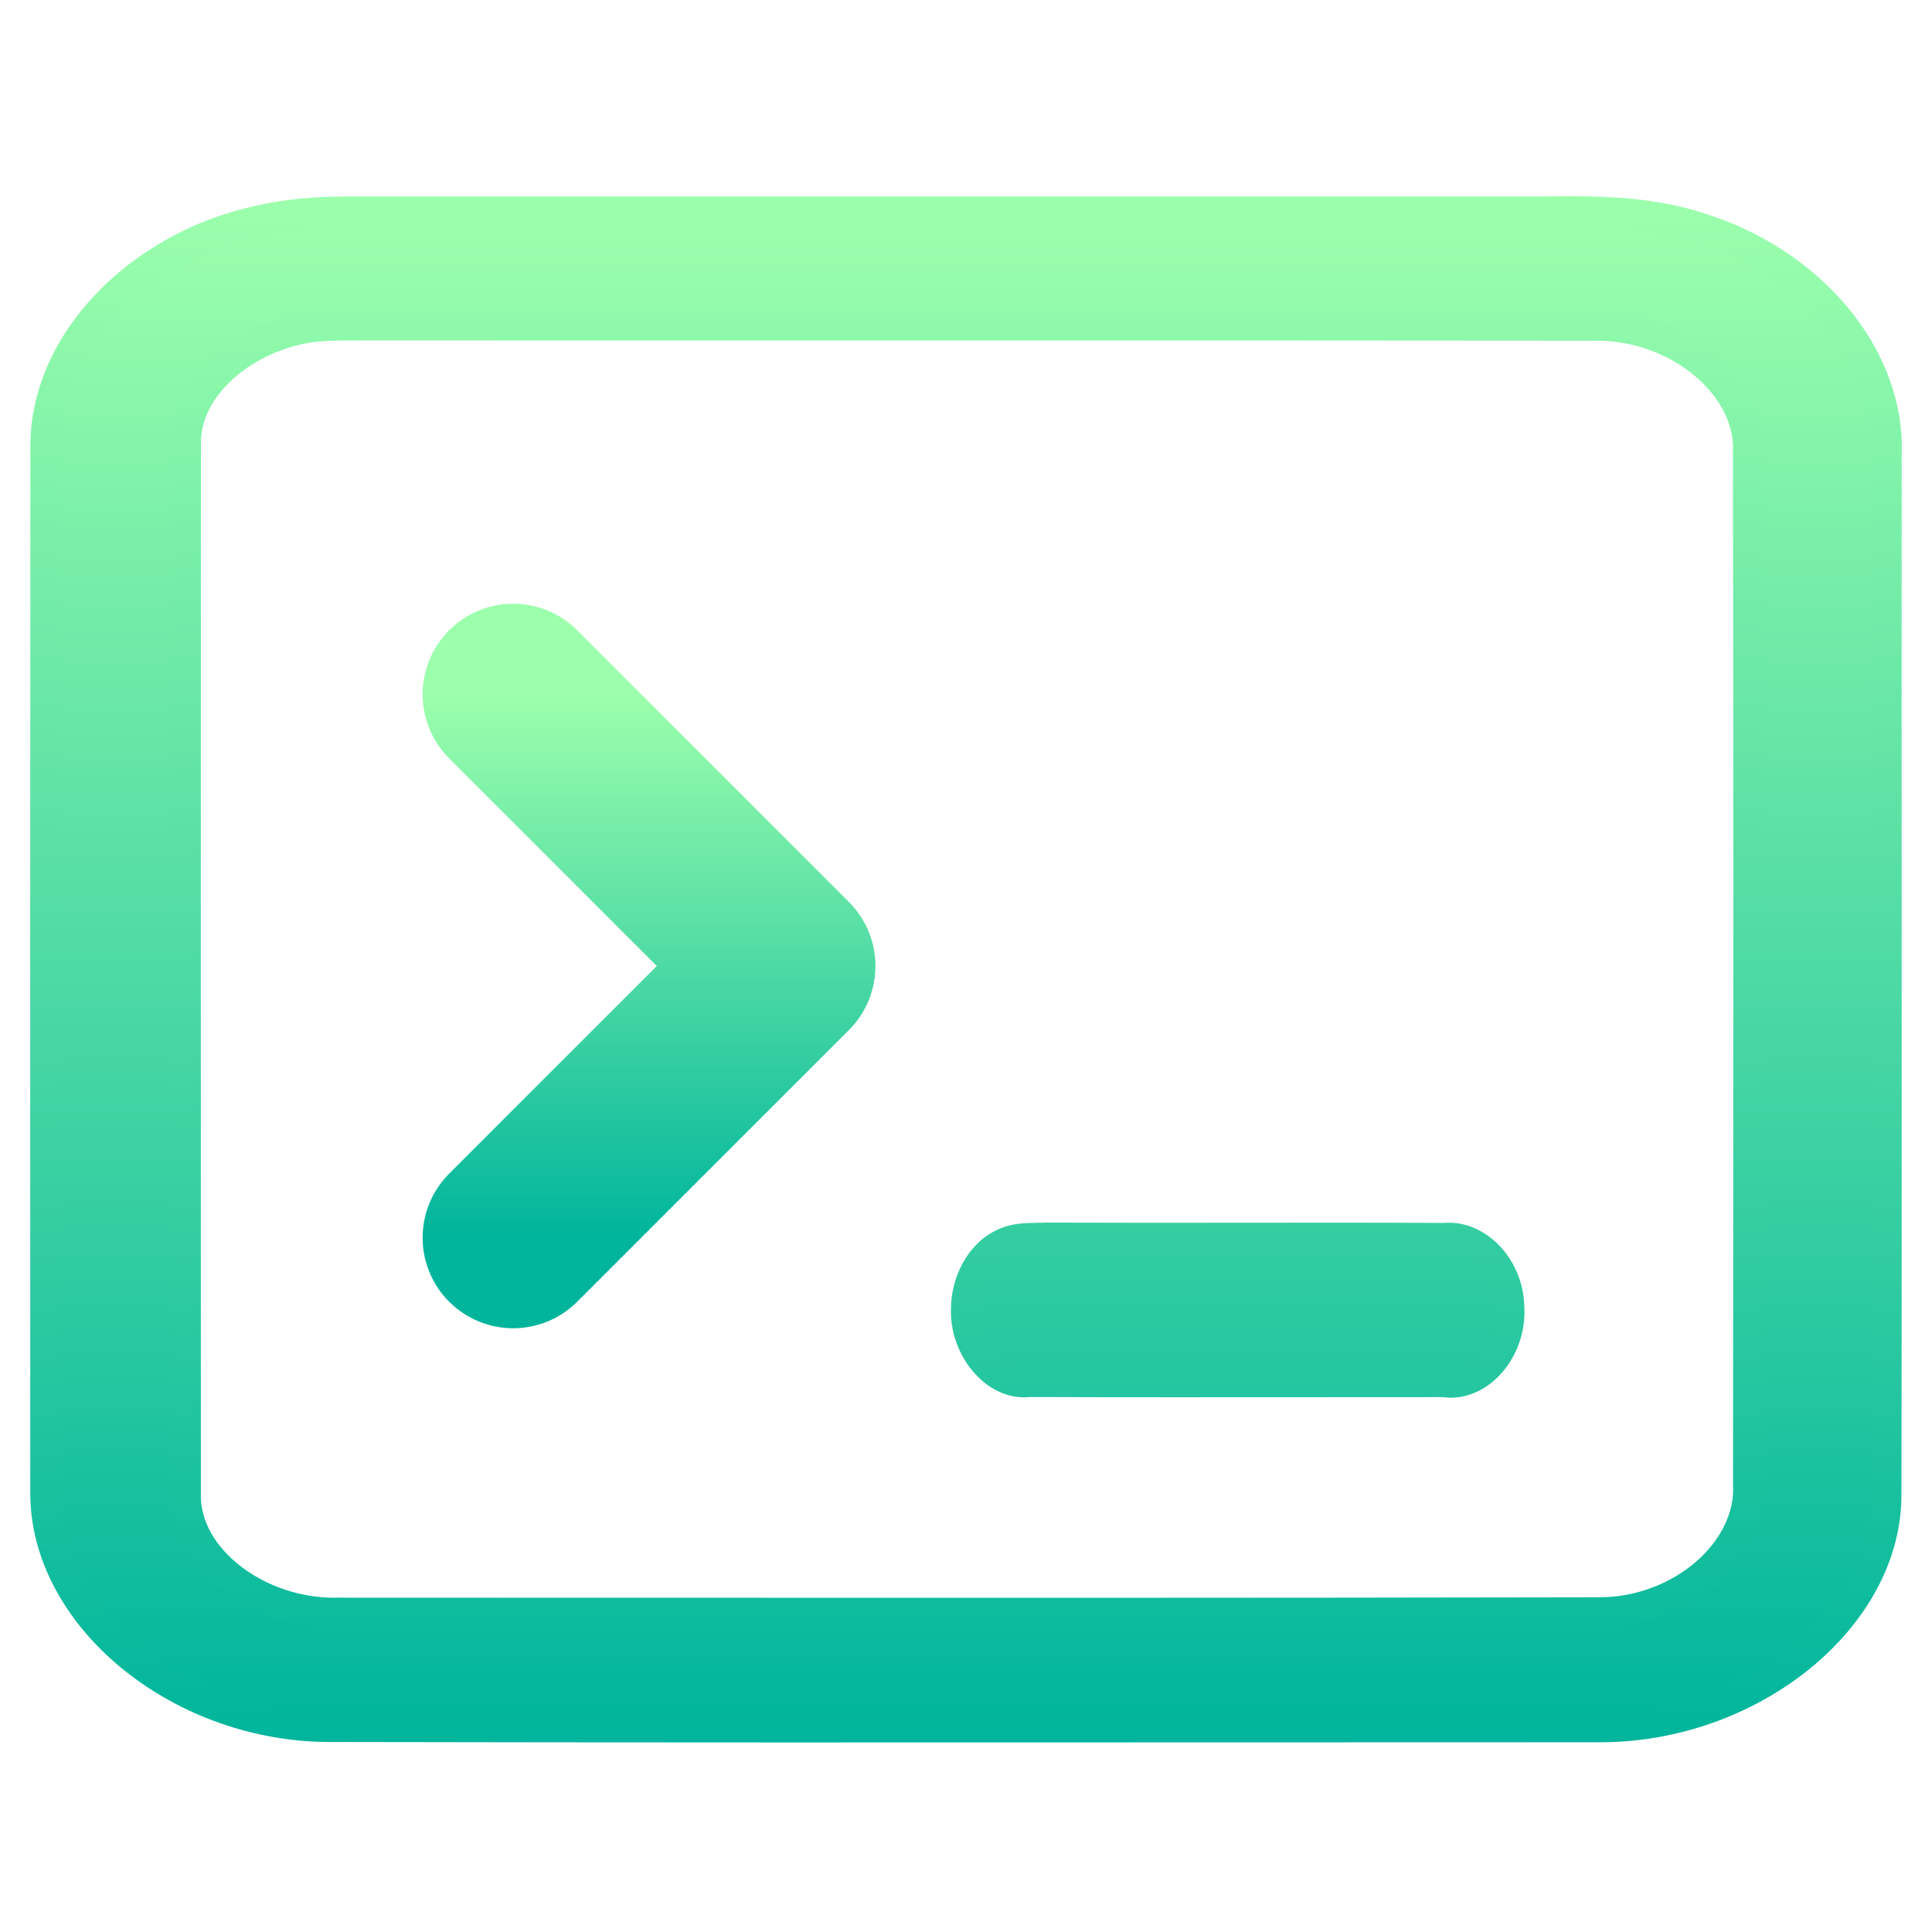 <svg width="128" height="128" viewBox="0 0 128 128" fill="none" xmlns="http://www.w3.org/2000/svg">
<path fill-rule="evenodd" clip-rule="evenodd" d="M23.051 14.018C21.076 14.018 19.093 14.164 17.187 14.604C9.194 16.311 3.059 22.656 3.013 29.473C2.997 52.623 2.997 75.774 3.005 98.918C3.005 107.047 11.68 114.252 21.548 114.411C41.573 114.451 61.602 114.444 81.632 114.436C89.725 114.433 97.819 114.429 105.913 114.429C115.951 114.488 125.068 107.212 124.975 98.905C124.998 85.384 124.994 71.862 124.99 58.341C124.987 48.941 124.984 39.541 124.991 30.142C125.254 23.631 119.971 17.343 112.574 15.082C109.252 13.979 105.612 13.96 102.087 14.018C93.306 14.018 84.525 14.018 75.743 14.019C58.179 14.021 40.613 14.022 23.051 14.018ZM12.315 29.46C12.215 25.708 16.018 22.433 20.371 21.713C21.303 21.566 22.252 21.562 23.198 21.558C23.4 21.557 23.601 21.556 23.802 21.554C35.954 21.563 48.106 21.561 60.258 21.559C75.447 21.557 90.635 21.555 105.82 21.573C111.219 21.573 116.084 25.606 115.812 30.084C115.851 52.821 115.836 75.557 115.82 98.294C116.075 102.759 111.335 106.856 105.898 106.824C83.099 106.87 60.295 106.862 37.494 106.854C32.455 106.852 27.416 106.85 22.377 106.849C17.187 106.97 12.191 103.294 12.308 98.95C12.311 89.69 12.309 80.431 12.307 71.171C12.304 57.267 12.301 43.364 12.315 29.46ZM68.781 82.014C67.967 82.023 67.138 82.031 66.388 82.436C64.978 83.126 64.017 84.879 64.004 86.694C63.895 89.29 65.946 91.817 68.151 91.557C74.571 91.578 80.995 91.573 87.418 91.569C90.169 91.567 92.92 91.564 95.67 91.564C97.997 91.932 100.17 89.39 99.99 86.618C99.958 83.999 97.887 81.816 95.715 82.023C91.176 81.999 86.635 82.004 82.094 82.009C77.871 82.014 73.647 82.019 69.426 82C69.213 82.01 68.998 82.012 68.781 82.014Z" fill="url(#paint0_linear)"/>
<path d="M17.187 14.604L17.396 15.582L17.404 15.58L17.412 15.578L17.187 14.604ZM23.051 14.018L23.051 13.018H23.051V14.018ZM3.013 29.472L2.013 29.466L2.013 29.472L3.013 29.472ZM3.005 98.918H4.005V98.918L3.005 98.918ZM21.548 114.411L21.532 115.411H21.546L21.548 114.411ZM81.632 114.436L81.632 115.436L81.632 114.436ZM105.913 114.429L105.919 113.429H105.913V114.429ZM124.975 98.905L123.975 98.903V98.916L124.975 98.905ZM124.99 58.34L123.99 58.341L124.99 58.34ZM124.991 30.141L123.991 30.101V30.121V30.141L124.991 30.141ZM112.574 15.081L112.259 16.03L112.271 16.034L112.282 16.038L112.574 15.081ZM102.087 14.018V15.018H102.095L102.103 15.017L102.087 14.018ZM75.743 14.019V15.019V14.019ZM20.371 21.713L20.215 20.725L20.208 20.726L20.371 21.713ZM12.315 29.46L13.315 29.461V29.447L13.315 29.433L12.315 29.46ZM23.198 21.558L23.203 22.558L23.198 21.558ZM23.802 21.554L23.803 20.554L23.791 20.554L23.802 21.554ZM60.258 21.559L60.258 22.559L60.258 21.559ZM105.82 21.573L105.819 22.573H105.82V21.573ZM115.812 30.084L114.814 30.023L114.812 30.055V30.086L115.812 30.084ZM115.82 98.294L114.82 98.293V98.322L114.821 98.351L115.82 98.294ZM105.898 106.824L105.903 105.824H105.895L105.898 106.824ZM37.494 106.854L37.494 105.854L37.494 106.854ZM22.377 106.849L22.377 105.849H22.365L22.354 105.85L22.377 106.849ZM12.308 98.95L13.307 98.976L13.308 98.963V98.95L12.308 98.95ZM12.307 71.171L11.307 71.171L12.307 71.171ZM66.388 82.436L66.827 83.335L66.846 83.326L66.864 83.316L66.388 82.436ZM68.781 82.014L68.771 81.014L68.781 82.014ZM64.004 86.694L65.003 86.736L65.004 86.719L65.004 86.701L64.004 86.694ZM68.151 91.557L68.154 90.557L68.094 90.556L68.033 90.564L68.151 91.557ZM87.418 91.568L87.419 92.568L87.418 91.568ZM95.67 91.564L95.826 90.576L95.749 90.564H95.67V91.564ZM99.99 86.617L98.99 86.629L98.99 86.656L98.992 86.682L99.99 86.617ZM95.715 82.023L95.71 83.023L95.76 83.023L95.81 83.018L95.715 82.023ZM82.094 82.009L82.093 81.009L82.094 82.009ZM69.426 82L69.43 81L69.405 81L69.38 81.001L69.426 82ZM17.412 15.578C19.22 15.161 21.122 15.018 23.051 15.018V13.018C21.03 13.018 18.966 13.167 16.962 13.629L17.412 15.578ZM4.013 29.479C4.055 23.262 9.721 17.221 17.396 15.582L16.979 13.626C8.666 15.401 2.063 22.05 2.013 29.466L4.013 29.479ZM4.005 98.918C3.997 75.773 3.997 52.623 4.013 29.473L2.013 29.472C1.997 52.623 1.997 75.774 2.005 98.918L4.005 98.918ZM21.564 113.412C16.863 113.336 12.447 111.579 9.217 108.885C5.982 106.188 4.005 102.615 4.005 98.918H2.005C2.005 103.349 4.366 107.444 7.936 110.421C11.51 113.402 16.365 115.328 21.532 115.411L21.564 113.412ZM81.631 113.436C61.601 113.444 41.574 113.451 21.55 113.411L21.546 115.411C41.572 115.451 61.602 115.444 81.632 115.436L81.631 113.436ZM105.913 113.429C97.819 113.429 89.725 113.433 81.631 113.436L81.632 115.436C89.726 115.433 97.819 115.429 105.913 115.429V113.429ZM123.975 98.916C124.017 102.687 121.966 106.315 118.614 109.027C115.267 111.735 110.702 113.457 105.919 113.43L105.907 115.429C111.162 115.46 116.174 113.574 119.872 110.582C123.565 107.594 126.026 103.431 125.975 98.894L123.975 98.916ZM123.99 58.341C123.994 71.862 123.998 85.383 123.975 98.903L125.975 98.906C125.998 85.384 125.994 71.862 125.99 58.34L123.99 58.341ZM123.991 30.141C123.984 39.541 123.987 48.941 123.99 58.341L125.99 58.34C125.987 48.94 125.984 39.541 125.991 30.142L123.991 30.141ZM112.282 16.038C119.371 18.205 124.231 24.165 123.991 30.101L125.99 30.182C126.276 23.096 120.571 16.481 112.867 14.125L112.282 16.038ZM102.103 15.017C105.64 14.96 109.119 14.989 112.259 16.03L112.889 14.132C109.384 12.97 105.583 12.96 102.071 13.018L102.103 15.017ZM75.743 15.019C84.525 15.018 93.306 15.018 102.087 15.018V13.018C93.306 13.018 84.525 13.018 75.743 13.019L75.743 15.019ZM23.051 15.018C40.613 15.022 58.179 15.02 75.743 15.019L75.743 13.019C58.179 13.02 40.613 13.022 23.051 13.018L23.051 15.018ZM20.208 20.726C17.847 21.117 15.625 22.199 13.992 23.717C12.361 25.233 11.256 27.249 11.316 29.486L13.315 29.433C13.274 27.918 14.02 26.421 15.354 25.182C16.686 23.944 18.542 23.029 20.534 22.7L20.208 20.726ZM23.194 20.558C22.261 20.562 21.235 20.564 20.215 20.725L20.527 22.701C21.371 22.568 22.243 22.562 23.203 22.558L23.194 20.558ZM23.791 20.554C23.594 20.556 23.396 20.557 23.194 20.558L23.203 22.558C23.404 22.557 23.608 22.556 23.813 22.554L23.791 20.554ZM60.258 20.559C48.106 20.561 35.955 20.562 23.803 20.554L23.802 22.554C35.954 22.562 48.107 22.561 60.258 22.559L60.258 20.559ZM105.821 20.573C90.635 20.555 75.447 20.557 60.258 20.559L60.258 22.559C75.447 22.557 90.635 22.555 105.819 22.573L105.821 20.573ZM116.81 30.145C116.97 27.509 115.616 25.098 113.588 23.385C111.554 21.668 108.761 20.573 105.82 20.573V22.573C108.278 22.573 110.617 23.494 112.297 24.913C113.983 26.336 114.926 28.18 114.814 30.023L116.81 30.145ZM116.82 98.294C116.836 75.558 116.851 52.82 116.812 30.082L114.812 30.086C114.851 52.821 114.836 75.556 114.82 98.293L116.82 98.294ZM105.892 107.824C108.858 107.841 111.635 106.735 113.646 105.003C115.652 103.276 116.968 100.854 116.818 98.237L114.821 98.351C114.927 100.199 114 102.059 112.341 103.488C110.686 104.912 108.375 105.838 105.903 105.824L105.892 107.824ZM37.494 107.854C60.294 107.862 83.1 107.87 105.9 107.824L105.895 105.824C83.098 105.87 60.295 105.862 37.494 105.854L37.494 107.854ZM22.377 107.849C27.415 107.85 32.454 107.852 37.494 107.854L37.494 105.854C32.455 105.852 27.416 105.85 22.377 105.849L22.377 107.849ZM11.308 98.923C11.239 101.506 12.689 103.788 14.743 105.367C16.804 106.95 19.572 107.915 22.4 107.849L22.354 105.85C19.992 105.905 17.668 105.092 15.962 103.781C14.25 102.466 13.26 100.737 13.307 98.976L11.308 98.923ZM11.307 71.171C11.309 80.431 11.311 89.69 11.308 98.949L13.308 98.95C13.311 89.69 13.309 80.43 13.307 71.171L11.307 71.171ZM11.315 29.459C11.301 43.363 11.304 57.267 11.307 71.171L13.307 71.171C13.304 57.267 13.301 43.364 13.315 29.461L11.315 29.459ZM66.864 83.316C67.361 83.047 67.935 83.023 68.792 83.014L68.771 81.014C67.999 81.022 66.914 81.015 65.912 81.557L66.864 83.316ZM65.004 86.701C65.015 85.178 65.831 83.822 66.827 83.335L65.949 81.538C64.126 82.429 63.019 84.581 63.004 86.687L65.004 86.701ZM68.033 90.564C67.365 90.642 66.607 90.307 65.976 89.554C65.351 88.808 64.96 87.768 65.003 86.736L63.005 86.652C62.939 88.216 63.52 89.737 64.444 90.839C65.362 91.933 66.731 92.731 68.268 92.55L68.033 90.564ZM87.417 90.568C80.994 90.573 74.572 90.578 68.154 90.557L68.147 92.557C74.57 92.578 80.996 92.573 87.419 92.568L87.417 90.568ZM95.67 90.564C92.919 90.564 90.168 90.566 87.417 90.568L87.419 92.568C90.17 92.566 92.92 92.564 95.67 92.564V90.564ZM98.992 86.682C99.064 87.795 98.661 88.868 98.014 89.613C97.365 90.362 96.562 90.693 95.826 90.576L95.514 92.552C97.105 92.803 98.552 92.046 99.525 90.923C100.502 89.797 101.095 88.212 100.987 86.552L98.992 86.682ZM95.81 83.018C96.522 82.951 97.294 83.27 97.925 83.944C98.552 84.614 98.977 85.577 98.99 86.629L100.989 86.605C100.97 85.039 100.343 83.601 99.385 82.577C98.43 81.557 97.081 80.888 95.62 81.027L95.81 83.018ZM82.095 83.009C86.636 83.004 91.174 82.999 95.71 83.023L95.72 81.023C91.177 80.999 86.633 81.004 82.093 81.009L82.095 83.009ZM69.422 83C73.646 83.018 77.872 83.014 82.095 83.009L82.093 81.009C77.869 81.014 73.649 81.018 69.43 81L69.422 83ZM68.792 83.014C69.005 83.012 69.238 83.009 69.471 82.999L69.38 81.001C69.188 81.01 68.991 81.012 68.771 81.014L68.792 83.014Z" fill="url(#paint1_linear)"/>
<path d="M34 46L52 64L34 82" stroke="url(#paint2_linear)" stroke-width="12" stroke-linecap="round" stroke-linejoin="round"/>
<defs>
<linearGradient id="paint0_linear" x1="64" y1="114.442" x2="64" y2="14" gradientUnits="userSpaceOnUse">
<stop stop-color="#00B59C"/>
<stop offset="1" stop-color="#9CFFAC"/>
</linearGradient>
<linearGradient id="paint1_linear" x1="64" y1="115.442" x2="64" y2="12.999" gradientUnits="userSpaceOnUse">
<stop stop-color="#00B59C"/>
<stop offset="1" stop-color="#9CFFAC"/>
</linearGradient>
<linearGradient id="paint2_linear" x1="43" y1="82" x2="43" y2="46" gradientUnits="userSpaceOnUse">
<stop stop-color="#00B59C"/>
<stop offset="1" stop-color="#9CFFAC"/>
</linearGradient>
</defs>
</svg>
